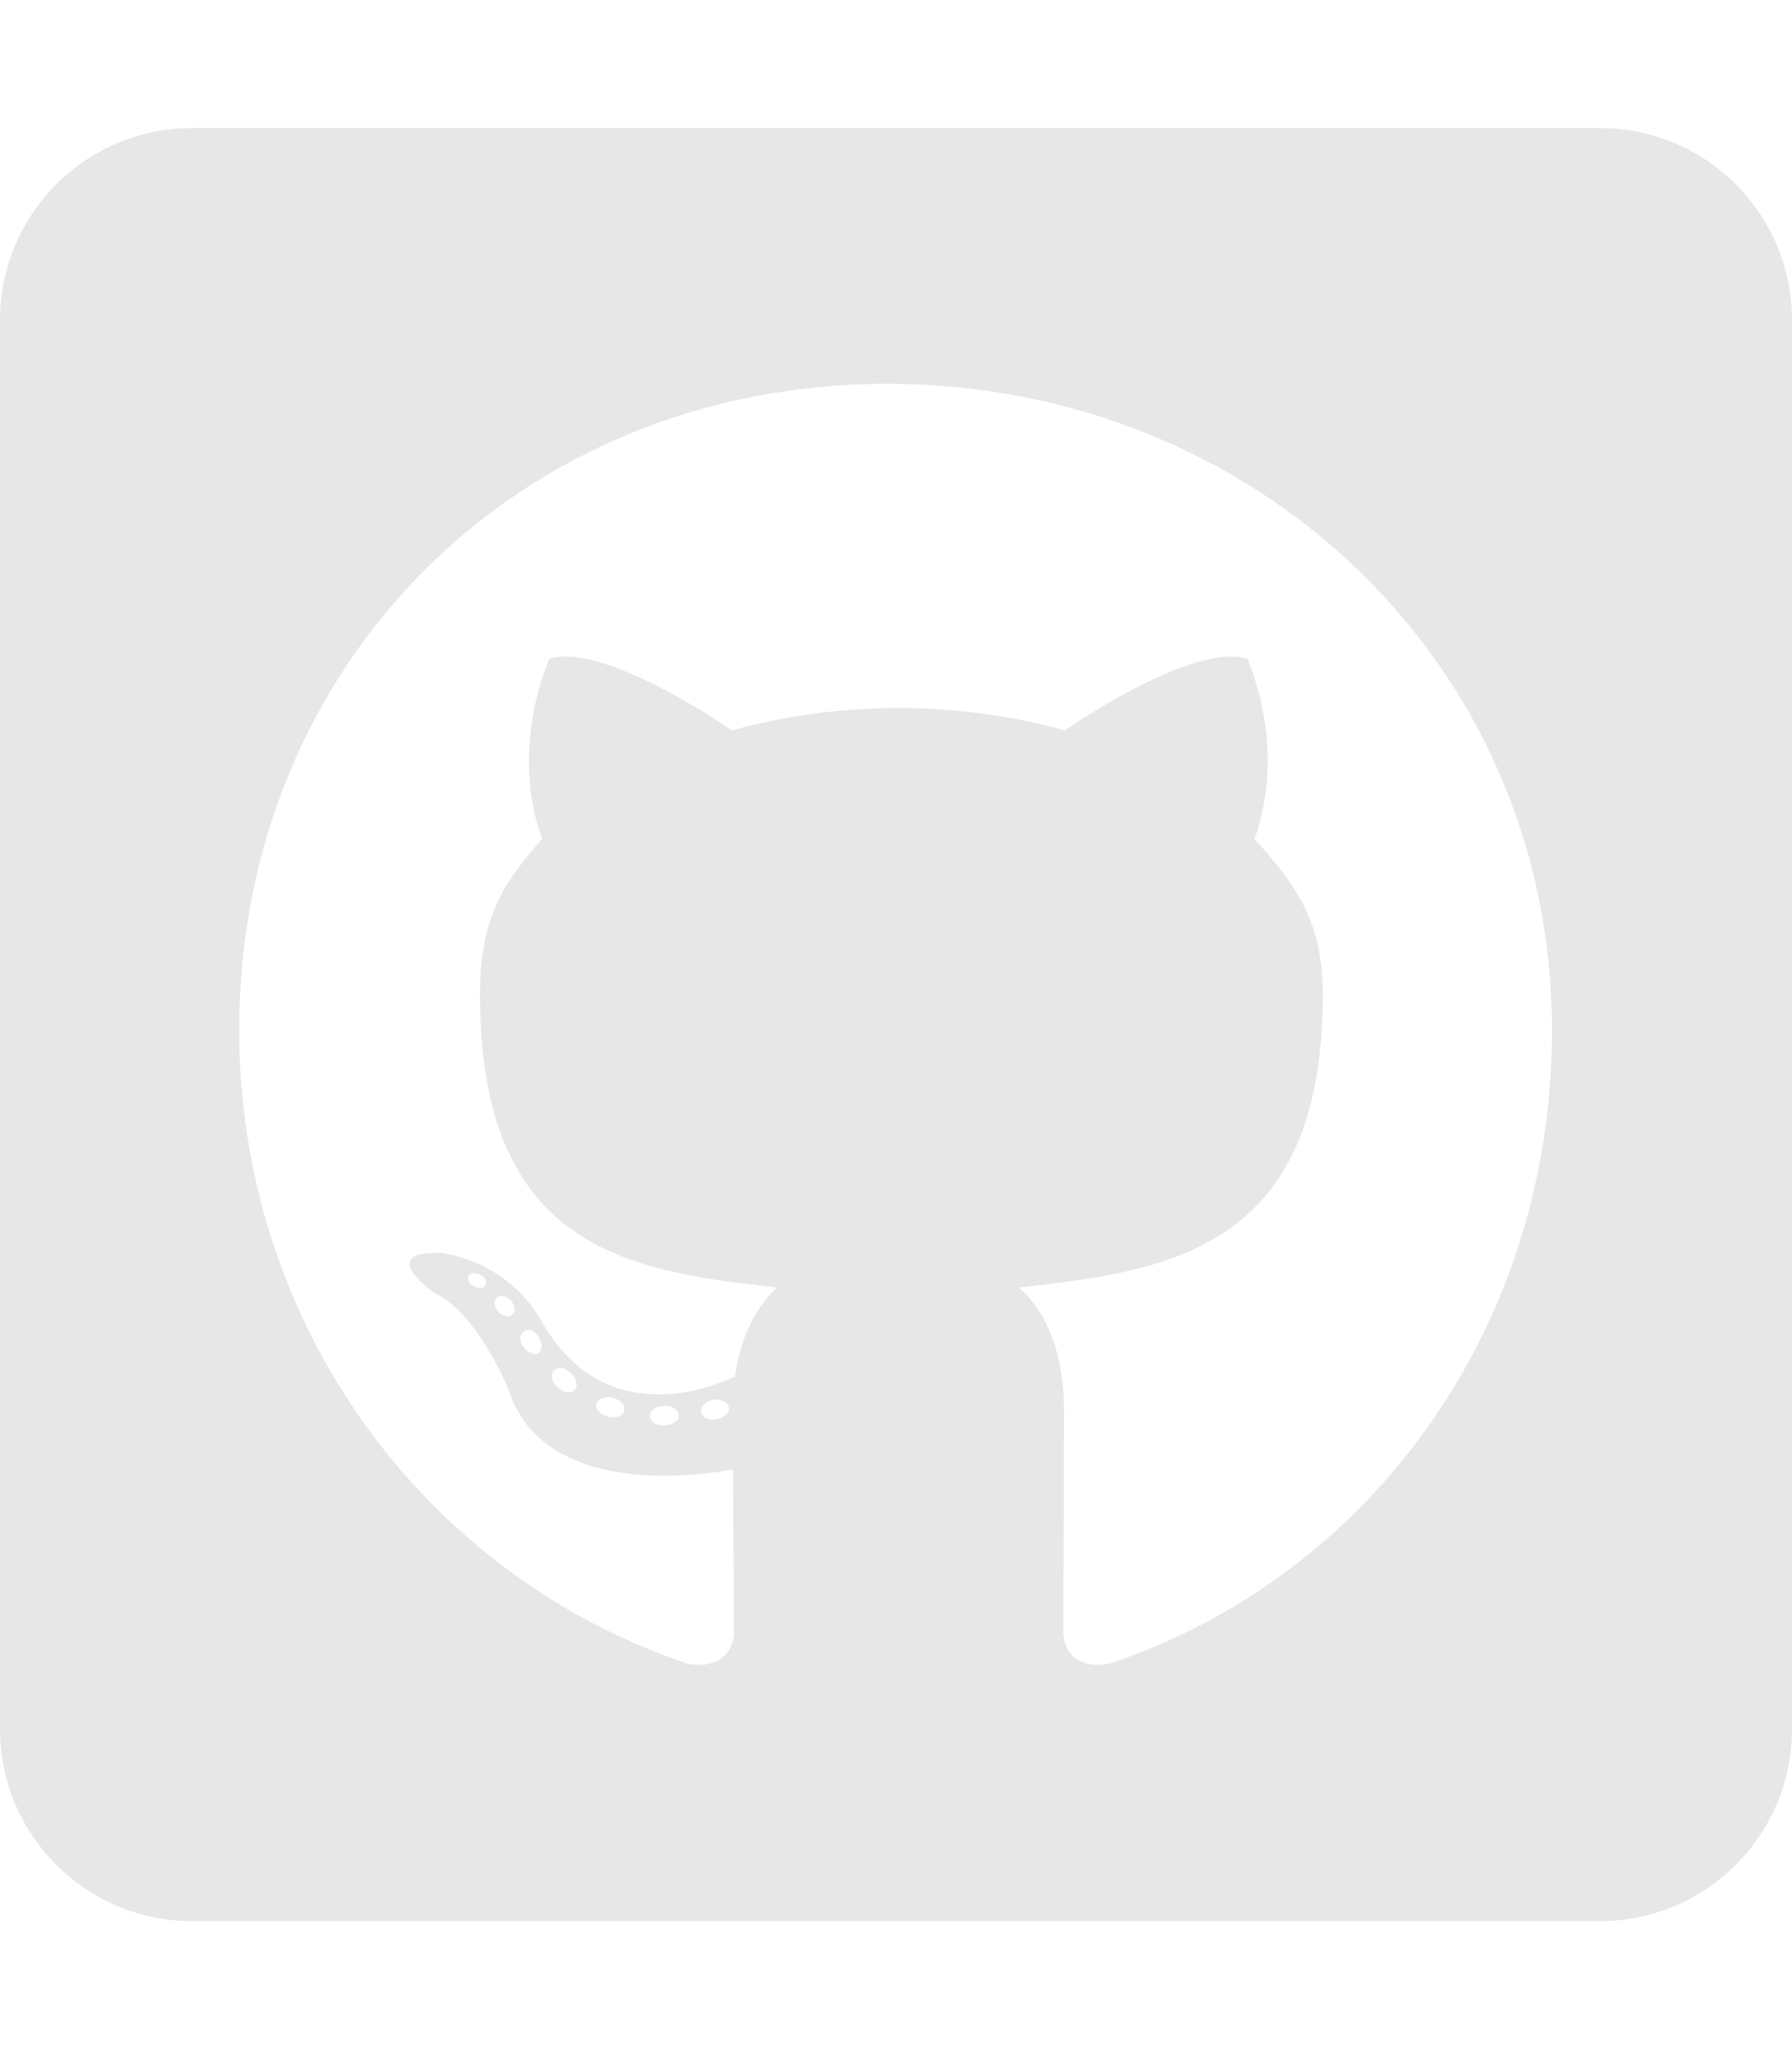 <svg width="40" height="46" viewBox="0 0 40 46" fill="none" xmlns="http://www.w3.org/2000/svg">
<path d="M35.714 2.857H4.286C1.92 2.857 0 4.777 0 7.143V38.571C0 40.938 1.92 42.857 4.286 42.857H35.714C38.08 42.857 40 40.938 40 38.571V7.143C40 4.777 38.08 2.857 35.714 2.857ZM24.759 37.116C24.009 37.25 23.732 36.786 23.732 36.402C23.732 35.92 23.75 33.455 23.75 31.464C23.75 30.071 23.286 29.188 22.741 28.723C26.045 28.357 29.527 27.902 29.527 22.196C29.527 20.571 28.946 19.759 28 18.714C28.152 18.33 28.661 16.75 27.848 14.696C26.607 14.312 23.768 16.295 23.768 16.295C22.589 15.964 21.312 15.795 20.054 15.795C18.795 15.795 17.518 15.964 16.339 16.295C16.339 16.295 13.5 14.312 12.259 14.696C11.446 16.741 11.946 18.321 12.107 18.714C11.161 19.759 10.714 20.571 10.714 22.196C10.714 27.875 14.045 28.357 17.348 28.723C16.92 29.107 16.536 29.768 16.402 30.714C15.554 31.098 13.384 31.759 12.089 29.473C11.277 28.062 9.812 27.946 9.812 27.946C8.366 27.929 9.714 28.857 9.714 28.857C10.679 29.304 11.357 31.018 11.357 31.018C12.223 33.67 16.366 32.777 16.366 32.777C16.366 34.018 16.384 36.036 16.384 36.402C16.384 36.786 16.116 37.25 15.357 37.116C9.464 35.143 5.339 29.536 5.339 22.982C5.339 14.786 11.607 8.562 19.804 8.562C28 8.562 34.643 14.786 34.643 22.982C34.652 29.536 30.652 35.152 24.759 37.116ZM16 31.661C15.83 31.696 15.67 31.625 15.652 31.509C15.634 31.375 15.75 31.259 15.92 31.223C16.089 31.205 16.25 31.277 16.268 31.393C16.295 31.509 16.179 31.625 16 31.661ZM15.152 31.58C15.152 31.696 15.018 31.795 14.839 31.795C14.643 31.812 14.509 31.714 14.509 31.58C14.509 31.464 14.643 31.366 14.821 31.366C14.991 31.348 15.152 31.446 15.152 31.58ZM13.929 31.482C13.893 31.598 13.714 31.652 13.562 31.598C13.393 31.562 13.277 31.429 13.312 31.312C13.348 31.196 13.527 31.143 13.679 31.179C13.857 31.232 13.973 31.366 13.929 31.482ZM12.83 31C12.75 31.098 12.58 31.08 12.446 30.946C12.312 30.83 12.277 30.661 12.366 30.58C12.446 30.482 12.616 30.5 12.75 30.634C12.866 30.75 12.911 30.929 12.83 31ZM12.018 30.188C11.938 30.241 11.786 30.188 11.688 30.054C11.589 29.92 11.589 29.768 11.688 29.705C11.786 29.625 11.938 29.688 12.018 29.821C12.116 29.955 12.116 30.116 12.018 30.188ZM11.438 29.321C11.357 29.402 11.223 29.357 11.125 29.268C11.027 29.152 11.009 29.018 11.089 28.955C11.17 28.875 11.304 28.92 11.402 29.009C11.5 29.125 11.518 29.259 11.438 29.321ZM10.839 28.661C10.804 28.741 10.688 28.759 10.589 28.696C10.473 28.643 10.42 28.545 10.455 28.464C10.491 28.411 10.589 28.384 10.705 28.429C10.821 28.491 10.875 28.589 10.839 28.661Z" fill="#E7E7E7"/>
</svg>
